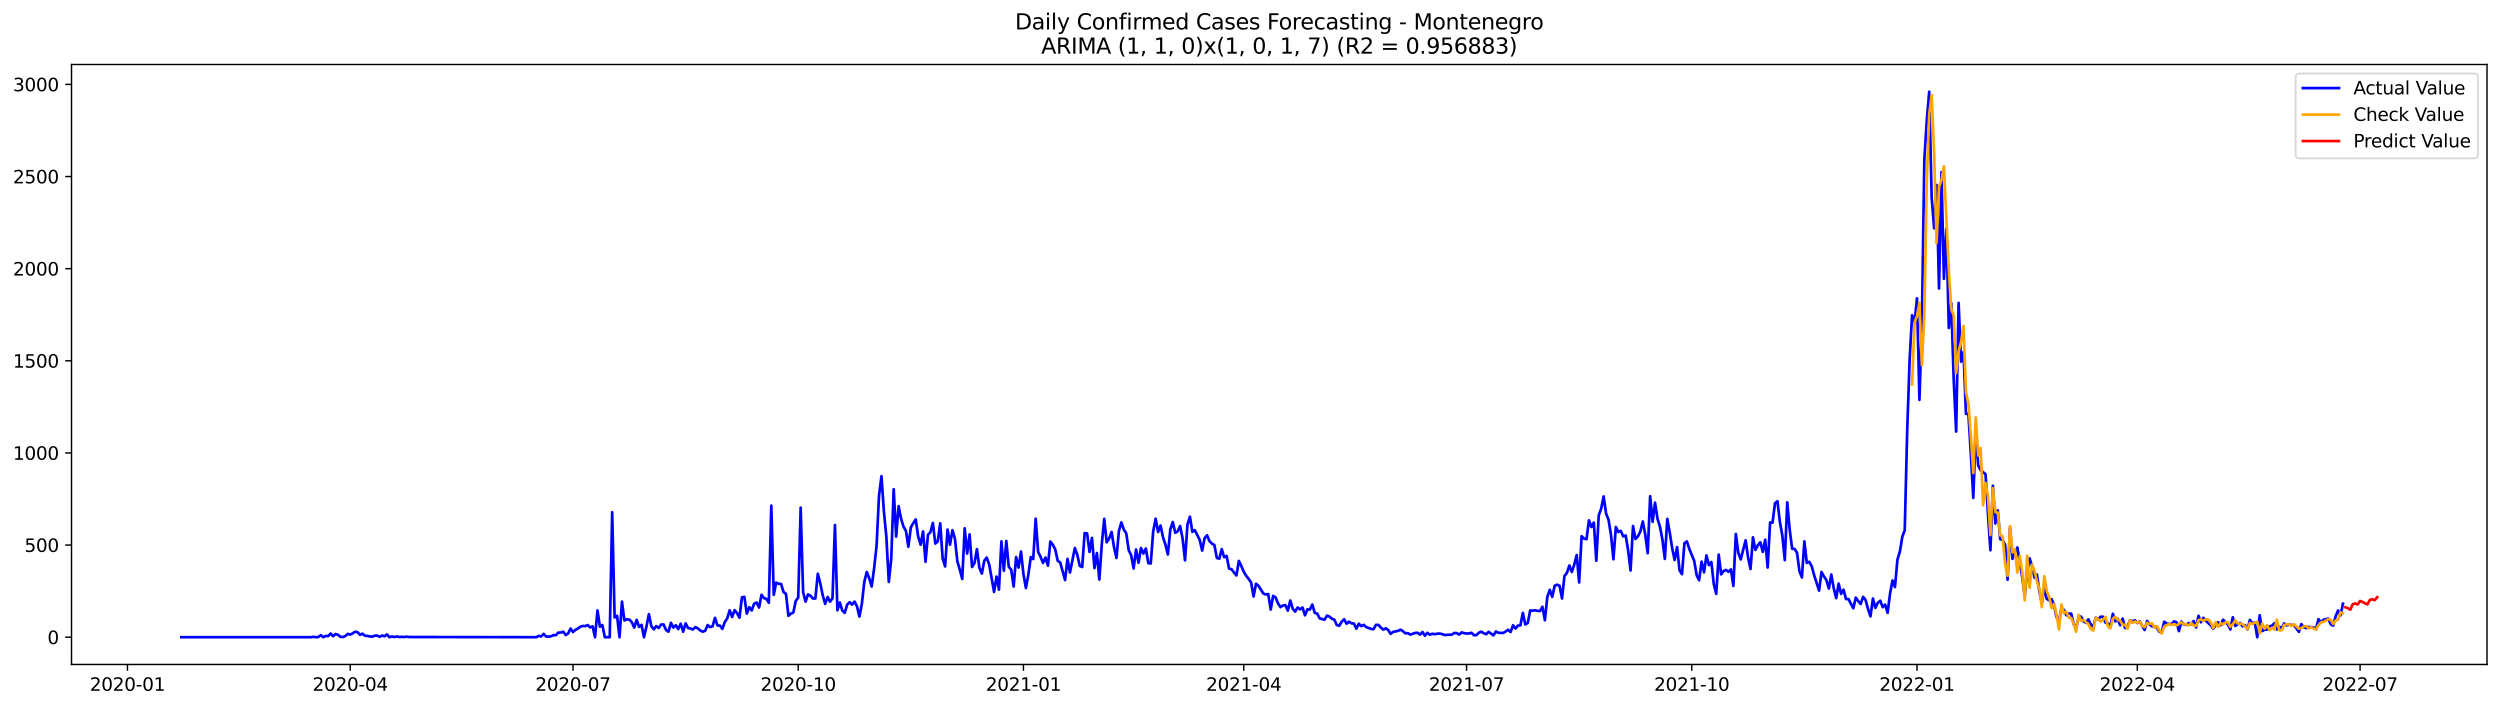<?xml version="1.0" encoding="utf-8" standalone="no"?>
<!DOCTYPE svg PUBLIC "-//W3C//DTD SVG 1.1//EN"
  "http://www.w3.org/Graphics/SVG/1.1/DTD/svg11.dtd">
<svg xmlns:xlink="http://www.w3.org/1999/xlink" width="1386.05pt" height="392.274pt" viewBox="0 0 1386.05 392.274" xmlns="http://www.w3.org/2000/svg" version="1.1">
 <defs>
  <style type="text/css">*{stroke-linejoin: round; stroke-linecap: butt}</style>
 </defs>
 <g id="figure_1">
  <g id="patch_1">
   <path d="M 0 392.274 
L 1386.05 392.274 
L 1386.05 0 
L 0 0 
z
" style="fill: #ffffff"/>
  </g>
  <g id="axes_1">
   <g id="patch_2">
    <path d="M 39.65 368.396 
L 1378.85 368.396 
L 1378.85 35.755 
L 39.65 35.755 
z
" style="fill: #ffffff"/>
   </g>
   <g id="matplotlib.axis_1">
    <g id="xtick_1">
     <g id="line2d_1">
      <defs>
       <path id="mb38b3da169" d="M 0 0 
L 0 3.5 
" style="stroke: #000000; stroke-width: 0.8"/>
      </defs>
      <g>
       <use xlink:href="#mb38b3da169" x="70.663" y="368.396" style="stroke: #000000; stroke-width: 0.8"/>
      </g>
     </g>
     <g id="text_1">
      <!-- 2020-01 -->
      <g transform="translate(49.772 382.994)scale(0.1 -0.1)">
       <defs>
        <path id="DejaVuSans-32" d="M 1228 531 
L 3431 531 
L 3431 0 
L 469 0 
L 469 531 
Q 828 903 1448 1529 
Q 2069 2156 2228 2338 
Q 2531 2678 2651 2914 
Q 2772 3150 2772 3378 
Q 2772 3750 2511 3984 
Q 2250 4219 1831 4219 
Q 1534 4219 1204 4116 
Q 875 4013 500 3803 
L 500 4441 
Q 881 4594 1212 4672 
Q 1544 4750 1819 4750 
Q 2544 4750 2975 4387 
Q 3406 4025 3406 3419 
Q 3406 3131 3298 2873 
Q 3191 2616 2906 2266 
Q 2828 2175 2409 1742 
Q 1991 1309 1228 531 
z
" transform="scale(0.016)"/>
        <path id="DejaVuSans-30" d="M 2034 4250 
Q 1547 4250 1301 3770 
Q 1056 3291 1056 2328 
Q 1056 1369 1301 889 
Q 1547 409 2034 409 
Q 2525 409 2770 889 
Q 3016 1369 3016 2328 
Q 3016 3291 2770 3770 
Q 2525 4250 2034 4250 
z
M 2034 4750 
Q 2819 4750 3233 4129 
Q 3647 3509 3647 2328 
Q 3647 1150 3233 529 
Q 2819 -91 2034 -91 
Q 1250 -91 836 529 
Q 422 1150 422 2328 
Q 422 3509 836 4129 
Q 1250 4750 2034 4750 
z
" transform="scale(0.016)"/>
        <path id="DejaVuSans-2d" d="M 313 2009 
L 1997 2009 
L 1997 1497 
L 313 1497 
L 313 2009 
z
" transform="scale(0.016)"/>
        <path id="DejaVuSans-31" d="M 794 531 
L 1825 531 
L 1825 4091 
L 703 3866 
L 703 4441 
L 1819 4666 
L 2450 4666 
L 2450 531 
L 3481 531 
L 3481 0 
L 794 0 
L 794 531 
z
" transform="scale(0.016)"/>
       </defs>
       <use xlink:href="#DejaVuSans-32"/>
       <use xlink:href="#DejaVuSans-30" x="63.623"/>
       <use xlink:href="#DejaVuSans-32" x="127.246"/>
       <use xlink:href="#DejaVuSans-30" x="190.869"/>
       <use xlink:href="#DejaVuSans-2d" x="254.492"/>
       <use xlink:href="#DejaVuSans-30" x="290.576"/>
       <use xlink:href="#DejaVuSans-31" x="354.199"/>
      </g>
     </g>
    </g>
    <g id="xtick_2">
     <g id="line2d_2">
      <g>
       <use xlink:href="#mb38b3da169" x="194.173" y="368.396" style="stroke: #000000; stroke-width: 0.8"/>
      </g>
     </g>
     <g id="text_2">
      <!-- 2020-04 -->
      <g transform="translate(173.282 382.994)scale(0.1 -0.1)">
       <defs>
        <path id="DejaVuSans-34" d="M 2419 4116 
L 825 1625 
L 2419 1625 
L 2419 4116 
z
M 2253 4666 
L 3047 4666 
L 3047 1625 
L 3713 1625 
L 3713 1100 
L 3047 1100 
L 3047 0 
L 2419 0 
L 2419 1100 
L 313 1100 
L 313 1709 
L 2253 4666 
z
" transform="scale(0.016)"/>
       </defs>
       <use xlink:href="#DejaVuSans-32"/>
       <use xlink:href="#DejaVuSans-30" x="63.623"/>
       <use xlink:href="#DejaVuSans-32" x="127.246"/>
       <use xlink:href="#DejaVuSans-30" x="190.869"/>
       <use xlink:href="#DejaVuSans-2d" x="254.492"/>
       <use xlink:href="#DejaVuSans-30" x="290.576"/>
       <use xlink:href="#DejaVuSans-34" x="354.199"/>
      </g>
     </g>
    </g>
    <g id="xtick_3">
     <g id="line2d_3">
      <g>
       <use xlink:href="#mb38b3da169" x="317.683" y="368.396" style="stroke: #000000; stroke-width: 0.8"/>
      </g>
     </g>
     <g id="text_3">
      <!-- 2020-07 -->
      <g transform="translate(296.792 382.994)scale(0.1 -0.1)">
       <defs>
        <path id="DejaVuSans-37" d="M 525 4666 
L 3525 4666 
L 3525 4397 
L 1831 0 
L 1172 0 
L 2766 4134 
L 525 4134 
L 525 4666 
z
" transform="scale(0.016)"/>
       </defs>
       <use xlink:href="#DejaVuSans-32"/>
       <use xlink:href="#DejaVuSans-30" x="63.623"/>
       <use xlink:href="#DejaVuSans-32" x="127.246"/>
       <use xlink:href="#DejaVuSans-30" x="190.869"/>
       <use xlink:href="#DejaVuSans-2d" x="254.492"/>
       <use xlink:href="#DejaVuSans-30" x="290.576"/>
       <use xlink:href="#DejaVuSans-37" x="354.199"/>
      </g>
     </g>
    </g>
    <g id="xtick_4">
     <g id="line2d_4">
      <g>
       <use xlink:href="#mb38b3da169" x="442.55" y="368.396" style="stroke: #000000; stroke-width: 0.8"/>
      </g>
     </g>
     <g id="text_4">
      <!-- 2020-10 -->
      <g transform="translate(421.659 382.994)scale(0.1 -0.1)">
       <use xlink:href="#DejaVuSans-32"/>
       <use xlink:href="#DejaVuSans-30" x="63.623"/>
       <use xlink:href="#DejaVuSans-32" x="127.246"/>
       <use xlink:href="#DejaVuSans-30" x="190.869"/>
       <use xlink:href="#DejaVuSans-2d" x="254.492"/>
       <use xlink:href="#DejaVuSans-31" x="290.576"/>
       <use xlink:href="#DejaVuSans-30" x="354.199"/>
      </g>
     </g>
    </g>
    <g id="xtick_5">
     <g id="line2d_5">
      <g>
       <use xlink:href="#mb38b3da169" x="567.417" y="368.396" style="stroke: #000000; stroke-width: 0.8"/>
      </g>
     </g>
     <g id="text_5">
      <!-- 2021-01 -->
      <g transform="translate(546.526 382.994)scale(0.1 -0.1)">
       <use xlink:href="#DejaVuSans-32"/>
       <use xlink:href="#DejaVuSans-30" x="63.623"/>
       <use xlink:href="#DejaVuSans-32" x="127.246"/>
       <use xlink:href="#DejaVuSans-31" x="190.869"/>
       <use xlink:href="#DejaVuSans-2d" x="254.492"/>
       <use xlink:href="#DejaVuSans-30" x="290.576"/>
       <use xlink:href="#DejaVuSans-31" x="354.199"/>
      </g>
     </g>
    </g>
    <g id="xtick_6">
     <g id="line2d_6">
      <g>
       <use xlink:href="#mb38b3da169" x="689.57" y="368.396" style="stroke: #000000; stroke-width: 0.8"/>
      </g>
     </g>
     <g id="text_6">
      <!-- 2021-04 -->
      <g transform="translate(668.678 382.994)scale(0.1 -0.1)">
       <use xlink:href="#DejaVuSans-32"/>
       <use xlink:href="#DejaVuSans-30" x="63.623"/>
       <use xlink:href="#DejaVuSans-32" x="127.246"/>
       <use xlink:href="#DejaVuSans-31" x="190.869"/>
       <use xlink:href="#DejaVuSans-2d" x="254.492"/>
       <use xlink:href="#DejaVuSans-30" x="290.576"/>
       <use xlink:href="#DejaVuSans-34" x="354.199"/>
      </g>
     </g>
    </g>
    <g id="xtick_7">
     <g id="line2d_7">
      <g>
       <use xlink:href="#mb38b3da169" x="813.08" y="368.396" style="stroke: #000000; stroke-width: 0.8"/>
      </g>
     </g>
     <g id="text_7">
      <!-- 2021-07 -->
      <g transform="translate(792.188 382.994)scale(0.1 -0.1)">
       <use xlink:href="#DejaVuSans-32"/>
       <use xlink:href="#DejaVuSans-30" x="63.623"/>
       <use xlink:href="#DejaVuSans-32" x="127.246"/>
       <use xlink:href="#DejaVuSans-31" x="190.869"/>
       <use xlink:href="#DejaVuSans-2d" x="254.492"/>
       <use xlink:href="#DejaVuSans-30" x="290.576"/>
       <use xlink:href="#DejaVuSans-37" x="354.199"/>
      </g>
     </g>
    </g>
    <g id="xtick_8">
     <g id="line2d_8">
      <g>
       <use xlink:href="#mb38b3da169" x="937.947" y="368.396" style="stroke: #000000; stroke-width: 0.8"/>
      </g>
     </g>
     <g id="text_8">
      <!-- 2021-10 -->
      <g transform="translate(917.055 382.994)scale(0.1 -0.1)">
       <use xlink:href="#DejaVuSans-32"/>
       <use xlink:href="#DejaVuSans-30" x="63.623"/>
       <use xlink:href="#DejaVuSans-32" x="127.246"/>
       <use xlink:href="#DejaVuSans-31" x="190.869"/>
       <use xlink:href="#DejaVuSans-2d" x="254.492"/>
       <use xlink:href="#DejaVuSans-31" x="290.576"/>
       <use xlink:href="#DejaVuSans-30" x="354.199"/>
      </g>
     </g>
    </g>
    <g id="xtick_9">
     <g id="line2d_9">
      <g>
       <use xlink:href="#mb38b3da169" x="1062.814" y="368.396" style="stroke: #000000; stroke-width: 0.8"/>
      </g>
     </g>
     <g id="text_9">
      <!-- 2022-01 -->
      <g transform="translate(1041.923 382.994)scale(0.1 -0.1)">
       <use xlink:href="#DejaVuSans-32"/>
       <use xlink:href="#DejaVuSans-30" x="63.623"/>
       <use xlink:href="#DejaVuSans-32" x="127.246"/>
       <use xlink:href="#DejaVuSans-32" x="190.869"/>
       <use xlink:href="#DejaVuSans-2d" x="254.492"/>
       <use xlink:href="#DejaVuSans-30" x="290.576"/>
       <use xlink:href="#DejaVuSans-31" x="354.199"/>
      </g>
     </g>
    </g>
    <g id="xtick_10">
     <g id="line2d_10">
      <g>
       <use xlink:href="#mb38b3da169" x="1184.967" y="368.396" style="stroke: #000000; stroke-width: 0.8"/>
      </g>
     </g>
     <g id="text_10">
      <!-- 2022-04 -->
      <g transform="translate(1164.075 382.994)scale(0.1 -0.1)">
       <use xlink:href="#DejaVuSans-32"/>
       <use xlink:href="#DejaVuSans-30" x="63.623"/>
       <use xlink:href="#DejaVuSans-32" x="127.246"/>
       <use xlink:href="#DejaVuSans-32" x="190.869"/>
       <use xlink:href="#DejaVuSans-2d" x="254.492"/>
       <use xlink:href="#DejaVuSans-30" x="290.576"/>
       <use xlink:href="#DejaVuSans-34" x="354.199"/>
      </g>
     </g>
    </g>
    <g id="xtick_11">
     <g id="line2d_11">
      <g>
       <use xlink:href="#mb38b3da169" x="1308.477" y="368.396" style="stroke: #000000; stroke-width: 0.8"/>
      </g>
     </g>
     <g id="text_11">
      <!-- 2022-07 -->
      <g transform="translate(1287.585 382.994)scale(0.1 -0.1)">
       <use xlink:href="#DejaVuSans-32"/>
       <use xlink:href="#DejaVuSans-30" x="63.623"/>
       <use xlink:href="#DejaVuSans-32" x="127.246"/>
       <use xlink:href="#DejaVuSans-32" x="190.869"/>
       <use xlink:href="#DejaVuSans-2d" x="254.492"/>
       <use xlink:href="#DejaVuSans-30" x="290.576"/>
       <use xlink:href="#DejaVuSans-37" x="354.199"/>
      </g>
     </g>
    </g>
   </g>
   <g id="matplotlib.axis_2">
    <g id="ytick_1">
     <g id="line2d_12">
      <defs>
       <path id="mfa3721ccf2" d="M 0 0 
L -3.5 0 
" style="stroke: #000000; stroke-width: 0.8"/>
      </defs>
      <g>
       <use xlink:href="#mfa3721ccf2" x="39.65" y="353.276" style="stroke: #000000; stroke-width: 0.8"/>
      </g>
     </g>
     <g id="text_12">
      <!-- 0 -->
      <g transform="translate(26.288 357.075)scale(0.1 -0.1)">
       <use xlink:href="#DejaVuSans-30"/>
      </g>
     </g>
    </g>
    <g id="ytick_2">
     <g id="line2d_13">
      <g>
       <use xlink:href="#mfa3721ccf2" x="39.65" y="302.194" style="stroke: #000000; stroke-width: 0.8"/>
      </g>
     </g>
     <g id="text_13">
      <!-- 500 -->
      <g transform="translate(13.562 305.994)scale(0.1 -0.1)">
       <defs>
        <path id="DejaVuSans-35" d="M 691 4666 
L 3169 4666 
L 3169 4134 
L 1269 4134 
L 1269 2991 
Q 1406 3038 1543 3061 
Q 1681 3084 1819 3084 
Q 2600 3084 3056 2656 
Q 3513 2228 3513 1497 
Q 3513 744 3044 326 
Q 2575 -91 1722 -91 
Q 1428 -91 1123 -41 
Q 819 9 494 109 
L 494 744 
Q 775 591 1075 516 
Q 1375 441 1709 441 
Q 2250 441 2565 725 
Q 2881 1009 2881 1497 
Q 2881 1984 2565 2268 
Q 2250 2553 1709 2553 
Q 1456 2553 1204 2497 
Q 953 2441 691 2322 
L 691 4666 
z
" transform="scale(0.016)"/>
       </defs>
       <use xlink:href="#DejaVuSans-35"/>
       <use xlink:href="#DejaVuSans-30" x="63.623"/>
       <use xlink:href="#DejaVuSans-30" x="127.246"/>
      </g>
     </g>
    </g>
    <g id="ytick_3">
     <g id="line2d_14">
      <g>
       <use xlink:href="#mfa3721ccf2" x="39.65" y="251.113" style="stroke: #000000; stroke-width: 0.8"/>
      </g>
     </g>
     <g id="text_14">
      <!-- 1000 -->
      <g transform="translate(7.2 254.913)scale(0.1 -0.1)">
       <use xlink:href="#DejaVuSans-31"/>
       <use xlink:href="#DejaVuSans-30" x="63.623"/>
       <use xlink:href="#DejaVuSans-30" x="127.246"/>
       <use xlink:href="#DejaVuSans-30" x="190.869"/>
      </g>
     </g>
    </g>
    <g id="ytick_4">
     <g id="line2d_15">
      <g>
       <use xlink:href="#mfa3721ccf2" x="39.65" y="200.032" style="stroke: #000000; stroke-width: 0.8"/>
      </g>
     </g>
     <g id="text_15">
      <!-- 1500 -->
      <g transform="translate(7.2 203.831)scale(0.1 -0.1)">
       <use xlink:href="#DejaVuSans-31"/>
       <use xlink:href="#DejaVuSans-35" x="63.623"/>
       <use xlink:href="#DejaVuSans-30" x="127.246"/>
       <use xlink:href="#DejaVuSans-30" x="190.869"/>
      </g>
     </g>
    </g>
    <g id="ytick_5">
     <g id="line2d_16">
      <g>
       <use xlink:href="#mfa3721ccf2" x="39.65" y="148.951" style="stroke: #000000; stroke-width: 0.8"/>
      </g>
     </g>
     <g id="text_16">
      <!-- 2000 -->
      <g transform="translate(7.2 152.75)scale(0.1 -0.1)">
       <use xlink:href="#DejaVuSans-32"/>
       <use xlink:href="#DejaVuSans-30" x="63.623"/>
       <use xlink:href="#DejaVuSans-30" x="127.246"/>
       <use xlink:href="#DejaVuSans-30" x="190.869"/>
      </g>
     </g>
    </g>
    <g id="ytick_6">
     <g id="line2d_17">
      <g>
       <use xlink:href="#mfa3721ccf2" x="39.65" y="97.87" style="stroke: #000000; stroke-width: 0.8"/>
      </g>
     </g>
     <g id="text_17">
      <!-- 2500 -->
      <g transform="translate(7.2 101.669)scale(0.1 -0.1)">
       <use xlink:href="#DejaVuSans-32"/>
       <use xlink:href="#DejaVuSans-35" x="63.623"/>
       <use xlink:href="#DejaVuSans-30" x="127.246"/>
       <use xlink:href="#DejaVuSans-30" x="190.869"/>
      </g>
     </g>
    </g>
    <g id="ytick_7">
     <g id="line2d_18">
      <g>
       <use xlink:href="#mfa3721ccf2" x="39.65" y="46.789" style="stroke: #000000; stroke-width: 0.8"/>
      </g>
     </g>
     <g id="text_18">
      <!-- 3000 -->
      <g transform="translate(7.2 50.588)scale(0.1 -0.1)">
       <defs>
        <path id="DejaVuSans-33" d="M 2597 2516 
Q 3050 2419 3304 2112 
Q 3559 1806 3559 1356 
Q 3559 666 3084 287 
Q 2609 -91 1734 -91 
Q 1441 -91 1130 -33 
Q 819 25 488 141 
L 488 750 
Q 750 597 1062 519 
Q 1375 441 1716 441 
Q 2309 441 2620 675 
Q 2931 909 2931 1356 
Q 2931 1769 2642 2001 
Q 2353 2234 1838 2234 
L 1294 2234 
L 1294 2753 
L 1863 2753 
Q 2328 2753 2575 2939 
Q 2822 3125 2822 3475 
Q 2822 3834 2567 4026 
Q 2313 4219 1838 4219 
Q 1578 4219 1281 4162 
Q 984 4106 628 3988 
L 628 4550 
Q 988 4650 1302 4700 
Q 1616 4750 1894 4750 
Q 2613 4750 3031 4423 
Q 3450 4097 3450 3541 
Q 3450 3153 3228 2886 
Q 3006 2619 2597 2516 
z
" transform="scale(0.016)"/>
       </defs>
       <use xlink:href="#DejaVuSans-33"/>
       <use xlink:href="#DejaVuSans-30" x="63.623"/>
       <use xlink:href="#DejaVuSans-30" x="127.246"/>
       <use xlink:href="#DejaVuSans-30" x="190.869"/>
      </g>
     </g>
    </g>
   </g>
   <g id="line2d_19">
    <path d="M 100.523 353.276 
L 172.457 353.276 
L 173.814 353.071 
L 175.172 353.276 
L 176.529 353.173 
L 177.886 352.152 
L 179.243 353.276 
L 180.601 352.56 
L 181.958 352.663 
L 183.315 351.232 
L 184.672 352.765 
L 186.03 351.539 
L 187.387 351.947 
L 188.744 353.071 
L 190.101 353.173 
L 191.459 352.663 
L 192.816 351.437 
L 194.173 351.845 
L 195.53 351.13 
L 196.888 350.211 
L 198.245 350.517 
L 199.602 351.947 
L 200.959 351.334 
L 202.317 352.458 
L 203.674 352.56 
L 205.031 352.867 
L 206.388 352.969 
L 207.746 352.458 
L 209.103 352.356 
L 210.46 353.071 
L 211.817 352.356 
L 213.175 352.765 
L 214.532 351.743 
L 215.889 353.276 
L 217.246 352.867 
L 218.604 353.173 
L 219.961 352.867 
L 221.318 353.173 
L 222.675 353.071 
L 224.033 353.173 
L 225.39 352.969 
L 226.747 353.173 
L 297.324 353.276 
L 298.681 352.56 
L 300.039 352.867 
L 301.396 351.437 
L 302.753 352.867 
L 304.11 352.969 
L 305.468 352.765 
L 306.825 352.152 
L 308.182 352.152 
L 309.539 350.721 
L 310.897 350.721 
L 312.254 350.211 
L 313.611 352.05 
L 314.968 351.232 
L 316.326 348.474 
L 317.683 350.415 
L 319.04 349.189 
L 320.397 348.474 
L 321.755 347.452 
L 323.112 347.044 
L 324.469 347.146 
L 325.826 346.533 
L 327.184 347.861 
L 328.541 347.248 
L 329.898 353.276 
L 331.255 338.462 
L 332.613 347.452 
L 333.97 346.533 
L 335.327 353.276 
L 338.042 353.276 
L 339.399 284.01 
L 340.756 342.344 
L 342.113 341.425 
L 343.471 353.276 
L 344.828 333.558 
L 346.185 343.979 
L 347.542 343.366 
L 348.9 343.468 
L 350.257 344.898 
L 351.614 347.963 
L 352.971 343.672 
L 354.329 347.554 
L 355.686 346.431 
L 357.043 353.276 
L 358.401 347.452 
L 359.758 340.505 
L 361.115 347.146 
L 362.472 348.883 
L 363.83 347.146 
L 365.187 348.167 
L 366.544 346.226 
L 367.901 346.226 
L 369.259 349.291 
L 370.616 350.211 
L 371.973 345.307 
L 373.33 347.963 
L 374.688 346.635 
L 376.045 348.78 
L 377.402 345.818 
L 378.759 350.211 
L 380.117 345.613 
L 381.474 348.167 
L 382.831 348.474 
L 384.188 348.985 
L 385.546 347.657 
L 386.903 348.372 
L 388.26 349.598 
L 389.617 350.211 
L 390.975 349.7 
L 392.332 346.533 
L 393.689 347.657 
L 395.046 347.248 
L 396.404 342.548 
L 397.761 346.737 
L 399.118 346.839 
L 400.475 348.678 
L 401.833 344.898 
L 403.19 342.855 
L 404.547 338.36 
L 405.904 342.038 
L 407.262 338.258 
L 408.619 339.892 
L 409.976 342.446 
L 411.333 331.208 
L 412.691 330.902 
L 414.048 340.199 
L 415.405 336.623 
L 416.762 338.462 
L 418.12 334.682 
L 419.477 334.069 
L 420.834 336.827 
L 422.191 329.778 
L 423.549 331.617 
L 424.906 332.026 
L 426.263 334.171 
L 427.62 280.332 
L 428.978 329.778 
L 430.335 323.036 
L 431.692 323.648 
L 433.049 323.751 
L 434.407 328.246 
L 435.764 329.267 
L 437.121 341.425 
L 438.478 340.199 
L 439.836 339.586 
L 441.193 333.15 
L 442.55 331.311 
L 443.907 281.455 
L 445.265 328.348 
L 446.622 333.558 
L 447.979 329.574 
L 449.336 330.289 
L 450.694 331.821 
L 452.051 331.821 
L 453.408 318.132 
L 454.765 323.342 
L 456.123 329.983 
L 457.48 334.784 
L 458.837 331.004 
L 460.194 333.558 
L 461.552 331.719 
L 462.909 291.059 
L 464.266 338.36 
L 465.623 334.069 
L 466.981 338.462 
L 468.338 339.79 
L 469.695 335.193 
L 471.052 333.865 
L 472.41 335.193 
L 473.767 333.558 
L 475.124 336.112 
L 476.481 341.833 
L 477.839 334.682 
L 479.196 322.525 
L 480.553 317.11 
L 481.91 320.584 
L 483.268 325.181 
L 484.625 315.169 
L 485.982 302.603 
L 487.339 274.917 
L 488.697 263.986 
L 490.054 283.601 
L 491.411 297.495 
L 492.768 322.627 
L 494.126 309.754 
L 495.483 271.239 
L 496.84 297.495 
L 498.197 280.638 
L 499.555 287.483 
L 500.912 291.978 
L 502.269 294.328 
L 503.626 303.114 
L 504.984 292.387 
L 506.341 290.037 
L 507.698 287.994 
L 509.055 297.495 
L 510.413 301.99 
L 511.77 294.634 
L 513.127 311.491 
L 514.484 296.473 
L 515.842 295.043 
L 517.199 289.935 
L 518.556 301.377 
L 519.913 300.151 
L 521.271 290.139 
L 522.628 309.652 
L 523.985 314.045 
L 525.342 293.613 
L 526.7 301.99 
L 528.057 293.919 
L 529.414 298.619 
L 530.771 311.185 
L 532.129 315.782 
L 533.486 320.992 
L 534.843 292.898 
L 536.2 306.894 
L 537.558 296.269 
L 538.915 314.352 
L 540.272 312.206 
L 541.629 304.442 
L 542.987 314.76 
L 544.344 318.03 
L 545.701 310.878 
L 547.058 309.141 
L 548.416 312.921 
L 551.13 328.144 
L 552.487 319.664 
L 553.845 326.918 
L 555.202 300.151 
L 556.559 316.395 
L 557.916 299.947 
L 559.274 314.25 
L 560.631 315.782 
L 561.988 325.181 
L 563.345 308.835 
L 564.703 314.658 
L 566.06 305.77 
L 567.417 318.336 
L 568.774 325.998 
L 570.132 318.643 
L 571.489 308.835 
L 572.846 309.959 
L 574.203 287.585 
L 575.561 305.974 
L 576.918 308.733 
L 578.275 312.104 
L 579.632 309.141 
L 580.99 313.637 
L 582.347 300.253 
L 583.704 301.99 
L 585.061 304.646 
L 586.419 310.98 
L 587.776 311.798 
L 590.49 321.605 
L 591.848 309.857 
L 593.205 317.417 
L 595.92 303.829 
L 597.277 307.609 
L 598.634 313.739 
L 599.991 314.352 
L 601.349 295.554 
L 602.706 295.758 
L 604.063 305.974 
L 605.42 298.21 
L 606.778 314.965 
L 608.135 306.587 
L 609.492 321.299 
L 610.849 301.786 
L 612.207 287.687 
L 613.564 300.662 
L 614.921 298.619 
L 616.278 294.941 
L 617.636 303.42 
L 618.993 309.346 
L 620.35 294.328 
L 621.707 289.628 
L 623.065 293.613 
L 624.422 295.758 
L 625.779 305.055 
L 627.136 307.813 
L 628.494 315.169 
L 629.851 304.646 
L 631.208 312.002 
L 632.565 303.829 
L 633.923 306.894 
L 635.28 304.135 
L 636.637 312.206 
L 637.994 312.411 
L 639.352 294.634 
L 640.709 287.585 
L 642.066 294.941 
L 643.423 291.365 
L 644.781 297.801 
L 646.138 301.99 
L 647.495 307.405 
L 648.852 293.511 
L 650.21 289.424 
L 651.567 295.35 
L 652.924 294.634 
L 654.281 291.672 
L 655.639 298.414 
L 656.996 310.674 
L 658.353 290.752 
L 659.71 286.461 
L 661.068 294.839 
L 662.425 293.919 
L 665.139 299.334 
L 666.497 305.259 
L 667.854 298.414 
L 669.211 296.78 
L 670.568 300.049 
L 671.926 301.377 
L 673.283 302.194 
L 674.64 309.346 
L 675.997 309.754 
L 677.355 304.442 
L 678.712 308.937 
L 680.069 308.222 
L 681.426 315.271 
L 682.784 315.578 
L 684.141 317.417 
L 685.498 319.051 
L 686.855 310.98 
L 688.213 313.841 
L 689.57 317.008 
L 690.927 319.255 
L 692.284 320.992 
L 693.642 322.933 
L 694.999 330.698 
L 696.356 323.648 
L 697.713 324.772 
L 700.428 329.063 
L 701.785 329.574 
L 703.142 329.37 
L 704.5 337.951 
L 705.857 330.391 
L 707.214 331.208 
L 708.571 334.58 
L 709.929 336.623 
L 711.286 335.704 
L 712.643 335.499 
L 714 338.564 
L 715.358 332.945 
L 716.715 337.543 
L 718.072 339.075 
L 719.429 336.827 
L 720.787 337.849 
L 722.144 336.827 
L 723.501 341.118 
L 724.858 337.849 
L 726.216 337.951 
L 727.573 335.193 
L 728.93 339.79 
L 730.287 340.199 
L 731.645 342.855 
L 734.359 343.57 
L 735.716 341.323 
L 737.074 341.833 
L 738.431 343.059 
L 739.788 343.57 
L 741.145 346.533 
L 742.503 346.941 
L 743.86 344.694 
L 745.217 343.366 
L 746.574 345.818 
L 747.932 344.694 
L 749.289 345.613 
L 750.646 345.716 
L 752.003 348.576 
L 753.361 345.818 
L 754.718 347.146 
L 756.075 346.431 
L 757.432 347.657 
L 760.147 348.678 
L 761.504 348.883 
L 762.861 346.431 
L 764.219 346.431 
L 765.576 347.963 
L 766.933 349.087 
L 768.29 348.372 
L 769.648 349.291 
L 771.005 351.437 
L 772.362 350.313 
L 775.077 349.802 
L 776.434 349.087 
L 777.791 349.904 
L 779.148 351.13 
L 780.506 351.028 
L 781.863 351.845 
L 784.577 350.926 
L 785.935 350.824 
L 787.292 351.845 
L 788.649 350.415 
L 790.006 352.458 
L 791.364 350.824 
L 792.721 351.947 
L 794.078 351.334 
L 795.435 351.641 
L 796.793 351.334 
L 798.15 351.232 
L 799.507 351.539 
L 800.864 352.05 
L 804.936 351.845 
L 806.293 350.926 
L 807.651 351.028 
L 809.008 351.845 
L 810.365 350.619 
L 811.722 351.028 
L 813.08 351.232 
L 814.437 351.232 
L 815.794 350.824 
L 817.151 352.152 
L 818.509 352.152 
L 819.866 350.824 
L 821.223 350.211 
L 822.58 351.028 
L 823.938 351.641 
L 825.295 350.313 
L 828.01 352.254 
L 829.367 350.108 
L 830.724 350.824 
L 833.439 350.926 
L 836.153 349.189 
L 837.51 350.415 
L 838.868 346.635 
L 840.225 348.474 
L 841.582 346.839 
L 842.939 346.737 
L 844.297 339.79 
L 845.654 346.226 
L 847.011 345.409 
L 848.368 338.462 
L 849.726 338.564 
L 851.083 338.36 
L 852.44 338.666 
L 853.797 338.768 
L 855.155 336.419 
L 856.512 343.877 
L 857.869 330.902 
L 859.226 327.02 
L 860.584 330.902 
L 861.941 324.772 
L 863.298 324.159 
L 864.655 324.772 
L 866.013 331.821 
L 867.37 319.358 
L 868.727 317.621 
L 870.084 313.534 
L 871.442 317.11 
L 872.799 313.024 
L 874.156 307.711 
L 875.513 322.933 
L 876.871 297.291 
L 878.228 298.619 
L 879.585 298.925 
L 880.942 288.505 
L 882.3 292.183 
L 883.657 289.731 
L 885.014 310.878 
L 886.371 285.746 
L 887.729 281.966 
L 889.086 275.224 
L 890.443 284.725 
L 891.8 288.198 
L 893.158 296.473 
L 894.515 310.061 
L 895.872 292.183 
L 897.229 294.941 
L 898.587 294.328 
L 899.944 297.393 
L 901.301 296.882 
L 902.658 305.055 
L 904.016 316.293 
L 905.373 291.672 
L 906.73 298.823 
L 908.087 297.393 
L 909.445 294.634 
L 910.802 289.118 
L 912.159 296.371 
L 913.516 306.69 
L 914.874 275.121 
L 916.231 289.322 
L 917.588 278.697 
L 918.945 287.585 
L 920.303 291.978 
L 921.66 299.027 
L 923.017 309.857 
L 924.374 287.687 
L 925.732 295.247 
L 927.089 303.931 
L 928.446 310.47 
L 929.803 303.318 
L 931.161 316.191 
L 932.518 318.336 
L 933.875 301.173 
L 935.232 300.151 
L 936.59 304.34 
L 939.304 310.98 
L 940.661 318.949 
L 942.019 321.707 
L 943.376 311.389 
L 944.733 317.314 
L 946.09 307.916 
L 947.448 313.33 
L 948.805 311.593 
L 950.162 323.853 
L 951.519 329.267 
L 952.877 307.507 
L 954.234 318.438 
L 955.591 316.599 
L 956.948 315.986 
L 958.306 317.008 
L 959.663 315.68 
L 961.02 324.874 
L 962.377 296.065 
L 963.735 306.383 
L 965.092 310.163 
L 967.806 299.538 
L 969.164 309.039 
L 970.521 315.476 
L 971.878 297.904 
L 973.235 304.851 
L 974.593 302.297 
L 975.95 300.662 
L 977.307 305.974 
L 978.664 299.232 
L 980.022 314.658 
L 981.379 289.731 
L 982.736 289.731 
L 984.093 279.004 
L 985.451 277.88 
L 986.808 289.322 
L 988.165 296.882 
L 989.522 310.572 
L 990.88 278.493 
L 992.237 293.613 
L 993.594 304.238 
L 994.951 304.34 
L 996.309 306.485 
L 997.666 316.804 
L 999.023 320.175 
L 1000.38 300.151 
L 1001.738 312.104 
L 1003.095 311.491 
L 1004.452 313.943 
L 1005.809 318.949 
L 1008.524 327.428 
L 1009.881 317.11 
L 1011.238 319.664 
L 1012.596 321.605 
L 1013.953 326.305 
L 1015.31 318.54 
L 1016.667 326.203 
L 1018.025 331.617 
L 1019.382 323.546 
L 1020.739 329.267 
L 1022.096 326.918 
L 1023.454 332.128 
L 1024.811 332.128 
L 1027.525 337.236 
L 1028.883 331.311 
L 1030.24 333.252 
L 1031.597 334.886 
L 1032.954 330.902 
L 1034.312 332.639 
L 1035.669 337.645 
L 1037.026 341.731 
L 1038.383 331.821 
L 1039.741 337.032 
L 1041.098 334.171 
L 1042.455 333.047 
L 1043.812 336.623 
L 1045.17 335.193 
L 1046.527 339.79 
L 1047.884 329.063 
L 1049.241 321.81 
L 1050.599 325.487 
L 1051.956 310.367 
L 1053.313 305.872 
L 1054.67 297.597 
L 1056.028 293.919 
L 1057.385 238.854 
L 1058.742 199.317 
L 1060.099 174.798 
L 1061.457 178.987 
L 1062.814 165.399 
L 1064.171 221.691 
L 1065.529 179.191 
L 1066.886 88.675 
L 1068.243 66.711 
L 1069.6 50.876 
L 1070.958 109.517 
L 1072.315 126.578 
L 1073.672 102.57 
L 1075.029 159.985 
L 1076.387 95.418 
L 1077.744 154.57 
L 1079.101 126.782 
L 1080.458 181.847 
L 1081.816 168.055 
L 1083.173 210.453 
L 1084.53 239.263 
L 1085.887 167.953 
L 1087.245 200.543 
L 1088.602 195.128 
L 1089.959 229.455 
L 1091.316 229.353 
L 1092.674 251.522 
L 1094.031 276.041 
L 1095.388 238.752 
L 1096.745 257.958 
L 1098.103 260.717 
L 1100.817 262.862 
L 1102.174 285.236 
L 1103.532 305.055 
L 1104.889 269.298 
L 1106.246 290.241 
L 1107.603 282.988 
L 1108.961 298.925 
L 1110.318 299.436 
L 1111.675 302.092 
L 1113.032 321.401 
L 1114.39 292.591 
L 1115.747 309.857 
L 1117.104 306.281 
L 1118.461 303.523 
L 1119.819 312.206 
L 1121.176 320.073 
L 1122.533 330.289 
L 1123.89 317.212 
L 1125.248 309.55 
L 1126.605 313.841 
L 1127.962 320.277 
L 1129.319 318.54 
L 1130.677 327.837 
L 1132.034 334.375 
L 1133.391 326.1 
L 1134.748 332.026 
L 1136.106 332.843 
L 1137.463 332.23 
L 1138.82 335.397 
L 1140.177 342.14 
L 1141.535 344.387 
L 1142.892 337.338 
L 1144.249 338.053 
L 1145.606 341.118 
L 1146.964 340.199 
L 1148.321 340.199 
L 1149.678 346.022 
L 1151.035 347.861 
L 1152.393 342.651 
L 1153.75 341.833 
L 1155.107 344.49 
L 1156.464 345.307 
L 1157.822 343.366 
L 1159.179 346.226 
L 1160.536 347.554 
L 1161.893 342.446 
L 1163.251 343.366 
L 1164.608 341.935 
L 1165.965 341.935 
L 1167.322 345.205 
L 1168.68 345.511 
L 1170.037 347.554 
L 1171.394 340.301 
L 1172.751 344.49 
L 1174.109 343.161 
L 1175.466 346.635 
L 1176.823 342.957 
L 1178.18 348.167 
L 1179.538 347.657 
L 1180.895 343.877 
L 1182.252 344.49 
L 1183.609 343.877 
L 1184.967 345.409 
L 1186.324 344.49 
L 1187.681 347.044 
L 1189.038 349.291 
L 1190.396 344.285 
L 1191.753 346.124 
L 1193.11 347.248 
L 1194.467 347.35 
L 1195.825 347.963 
L 1197.182 350.313 
L 1198.539 350.313 
L 1199.896 344.694 
L 1201.254 345.716 
L 1203.968 346.022 
L 1205.325 344.49 
L 1206.683 345 
L 1208.04 349.904 
L 1209.397 344.592 
L 1210.754 346.226 
L 1212.112 346.431 
L 1213.469 345.409 
L 1214.826 346.124 
L 1216.183 344.285 
L 1217.541 347.861 
L 1218.898 341.425 
L 1220.255 345 
L 1221.612 342.548 
L 1222.97 344.183 
L 1225.684 346.737 
L 1227.041 348.576 
L 1228.399 346.635 
L 1229.756 345 
L 1231.113 346.635 
L 1232.47 343.57 
L 1235.185 346.226 
L 1236.542 348.985 
L 1237.899 342.242 
L 1239.257 347.044 
L 1240.614 346.124 
L 1241.971 345.409 
L 1243.328 347.248 
L 1244.686 346.635 
L 1246.043 348.883 
L 1247.4 343.672 
L 1248.757 345.613 
L 1250.115 345.103 
L 1251.472 353.276 
L 1252.829 341.118 
L 1254.186 349.904 
L 1255.544 349.087 
L 1256.901 349.087 
L 1258.258 347.248 
L 1259.615 346.941 
L 1260.973 345.511 
L 1262.33 348.985 
L 1263.687 347.452 
L 1265.044 348.27 
L 1266.402 345.613 
L 1267.759 346.737 
L 1269.116 346.328 
L 1271.831 346.635 
L 1273.188 348.372 
L 1274.545 350.313 
L 1275.902 346.022 
L 1277.26 347.759 
L 1278.617 348.27 
L 1279.974 347.554 
L 1282.689 347.861 
L 1284.046 348.78 
L 1285.403 343.264 
L 1286.76 345.103 
L 1288.118 343.672 
L 1290.832 342.957 
L 1292.189 346.124 
L 1293.547 346.839 
L 1294.904 341.731 
L 1296.261 338.462 
L 1297.619 341.22 
L 1298.976 334.682 
L 1298.976 334.682 
" clip-path="url(#pd2559ea215)" style="fill: none; stroke: #0000ff; stroke-width: 1.5; stroke-linecap: square"/>
   </g>
   <g id="line2d_20">
    <path d="M 1060.099 213.187 
L 1061.457 178.769 
L 1062.814 175.367 
L 1064.171 167.965 
L 1065.529 202.475 
L 1066.886 174.268 
L 1068.243 100.862 
L 1069.6 63.388 
L 1070.958 52.75 
L 1072.315 85.025 
L 1073.672 134.8 
L 1075.029 103.704 
L 1076.387 99.899 
L 1077.744 92.195 
L 1080.458 149.826 
L 1081.816 171.496 
L 1083.173 174.806 
L 1084.53 206.812 
L 1085.887 194.803 
L 1087.245 189.625 
L 1088.602 180.668 
L 1089.959 217.499 
L 1091.316 223.627 
L 1092.674 241.484 
L 1094.031 262.24 
L 1095.388 231.428 
L 1096.745 252.552 
L 1098.103 248.393 
L 1099.46 280.136 
L 1100.817 267.782 
L 1102.174 275.337 
L 1103.532 296.647 
L 1104.889 270.657 
L 1106.246 283.936 
L 1107.603 284.229 
L 1108.961 296.792 
L 1110.318 297.364 
L 1111.675 312.7 
L 1113.032 319.211 
L 1114.39 291.736 
L 1115.747 306.26 
L 1117.104 304.535 
L 1118.461 317.434 
L 1119.819 308.188 
L 1121.176 317.224 
L 1122.533 332.85 
L 1123.89 308.08 
L 1125.248 325.914 
L 1126.605 313.055 
L 1127.962 316.514 
L 1129.319 322.343 
L 1130.677 326.481 
L 1132.034 336.627 
L 1133.391 319.42 
L 1134.748 327.654 
L 1136.106 331.012 
L 1137.463 337.046 
L 1138.82 334.809 
L 1140.177 340.763 
L 1141.535 349.004 
L 1142.892 335.103 
L 1144.249 339.972 
L 1145.606 339.153 
L 1146.964 342.361 
L 1148.321 342.628 
L 1149.678 345.883 
L 1151.035 350.219 
L 1152.393 340.889 
L 1153.75 344.06 
L 1155.107 343.782 
L 1156.464 344.834 
L 1157.822 346.065 
L 1159.179 348.729 
L 1160.536 349.634 
L 1161.893 342.403 
L 1163.251 343.235 
L 1164.608 344.635 
L 1165.965 343.574 
L 1167.322 341.999 
L 1168.68 347.24 
L 1170.037 348.393 
L 1171.394 343.016 
L 1172.751 342.019 
L 1174.109 343.588 
L 1175.466 344.082 
L 1176.823 346.448 
L 1178.18 346.271 
L 1179.538 348.618 
L 1180.895 343.878 
L 1182.252 345.272 
L 1183.609 344.579 
L 1184.967 345.214 
L 1186.324 344.685 
L 1187.681 347.054 
L 1189.038 347.715 
L 1190.396 345.288 
L 1191.753 345.845 
L 1193.11 345.543 
L 1194.467 347.854 
L 1195.825 347.089 
L 1197.182 349.605 
L 1198.539 351.238 
L 1199.896 347.356 
L 1202.611 345.899 
L 1203.968 346.513 
L 1205.325 346.056 
L 1206.683 346.73 
L 1208.04 345.969 
L 1209.397 345.048 
L 1210.754 346.116 
L 1212.112 346.115 
L 1213.469 346.763 
L 1214.826 345.354 
L 1216.183 346.795 
L 1217.541 346.988 
L 1218.898 343.892 
L 1220.255 343.408 
L 1221.612 344.247 
L 1222.97 343.311 
L 1224.327 343.528 
L 1225.684 345.014 
L 1227.041 348.253 
L 1228.399 344.969 
L 1229.756 347.599 
L 1231.113 345.429 
L 1232.47 346.284 
L 1233.828 345.066 
L 1235.185 344.967 
L 1236.542 347.485 
L 1237.899 346.087 
L 1239.257 344.014 
L 1240.614 345.674 
L 1243.328 345.981 
L 1244.686 347.418 
L 1246.043 348.68 
L 1247.4 345.39 
L 1248.757 345.899 
L 1251.472 344.645 
L 1252.829 351.159 
L 1254.186 345.64 
L 1255.544 348.509 
L 1256.901 346.617 
L 1258.258 349.389 
L 1259.615 348.088 
L 1260.973 349.039 
L 1262.33 343.598 
L 1263.687 349.4 
L 1265.044 349.425 
L 1266.402 346.458 
L 1267.759 346.134 
L 1269.116 346.205 
L 1270.473 347.077 
L 1271.831 346.064 
L 1274.545 348.645 
L 1275.902 348.151 
L 1277.26 347.337 
L 1278.617 347.083 
L 1279.974 348.441 
L 1281.331 347.633 
L 1282.689 348.528 
L 1284.046 348.983 
L 1285.403 346.613 
L 1286.76 345.138 
L 1288.118 344.754 
L 1289.475 344.179 
L 1290.832 343.275 
L 1292.189 343.61 
L 1293.547 345.975 
L 1294.904 344.098 
L 1296.261 343.455 
L 1297.619 339.473 
L 1298.976 340.043 
L 1298.976 340.043 
" clip-path="url(#pd2559ea215)" style="fill: none; stroke: #ffa500; stroke-width: 1.5; stroke-linecap: square"/>
   </g>
   <g id="line2d_21">
    <path d="M 1300.333 336.691 
L 1301.69 337.196 
L 1303.048 338.032 
L 1304.405 335.009 
L 1305.762 334.576 
L 1307.119 335.155 
L 1308.477 333.197 
L 1309.834 333.697 
L 1311.191 334.5 
L 1312.548 335.055 
L 1313.906 332.616 
L 1315.263 332.247 
L 1316.62 332.727 
L 1317.977 331.118 
" clip-path="url(#pd2559ea215)" style="fill: none; stroke: #ff0000; stroke-width: 1.5; stroke-linecap: square"/>
   </g>
   <g id="patch_3">
    <path d="M 39.65 368.396 
L 39.65 35.755 
" style="fill: none; stroke: #000000; stroke-width: 0.8; stroke-linejoin: miter; stroke-linecap: square"/>
   </g>
   <g id="patch_4">
    <path d="M 1378.85 368.396 
L 1378.85 35.755 
" style="fill: none; stroke: #000000; stroke-width: 0.8; stroke-linejoin: miter; stroke-linecap: square"/>
   </g>
   <g id="patch_5">
    <path d="M 39.65 368.396 
L 1378.85 368.396 
" style="fill: none; stroke: #000000; stroke-width: 0.8; stroke-linejoin: miter; stroke-linecap: square"/>
   </g>
   <g id="patch_6">
    <path d="M 39.65 35.755 
L 1378.85 35.755 
" style="fill: none; stroke: #000000; stroke-width: 0.8; stroke-linejoin: miter; stroke-linecap: square"/>
   </g>
   <g id="text_19">
    <!-- Daily Confirmed Cases Forecasting - Montenegro -->
    <g transform="translate(562.749 16.318)scale(0.12 -0.12)">
     <defs>
      <path id="DejaVuSans-44" d="M 1259 4147 
L 1259 519 
L 2022 519 
Q 2988 519 3436 956 
Q 3884 1394 3884 2338 
Q 3884 3275 3436 3711 
Q 2988 4147 2022 4147 
L 1259 4147 
z
M 628 4666 
L 1925 4666 
Q 3281 4666 3915 4102 
Q 4550 3538 4550 2338 
Q 4550 1131 3912 565 
Q 3275 0 1925 0 
L 628 0 
L 628 4666 
z
" transform="scale(0.016)"/>
      <path id="DejaVuSans-61" d="M 2194 1759 
Q 1497 1759 1228 1600 
Q 959 1441 959 1056 
Q 959 750 1161 570 
Q 1363 391 1709 391 
Q 2188 391 2477 730 
Q 2766 1069 2766 1631 
L 2766 1759 
L 2194 1759 
z
M 3341 1997 
L 3341 0 
L 2766 0 
L 2766 531 
Q 2569 213 2275 61 
Q 1981 -91 1556 -91 
Q 1019 -91 701 211 
Q 384 513 384 1019 
Q 384 1609 779 1909 
Q 1175 2209 1959 2209 
L 2766 2209 
L 2766 2266 
Q 2766 2663 2505 2880 
Q 2244 3097 1772 3097 
Q 1472 3097 1187 3025 
Q 903 2953 641 2809 
L 641 3341 
Q 956 3463 1253 3523 
Q 1550 3584 1831 3584 
Q 2591 3584 2966 3190 
Q 3341 2797 3341 1997 
z
" transform="scale(0.016)"/>
      <path id="DejaVuSans-69" d="M 603 3500 
L 1178 3500 
L 1178 0 
L 603 0 
L 603 3500 
z
M 603 4863 
L 1178 4863 
L 1178 4134 
L 603 4134 
L 603 4863 
z
" transform="scale(0.016)"/>
      <path id="DejaVuSans-6c" d="M 603 4863 
L 1178 4863 
L 1178 0 
L 603 0 
L 603 4863 
z
" transform="scale(0.016)"/>
      <path id="DejaVuSans-79" d="M 2059 -325 
Q 1816 -950 1584 -1140 
Q 1353 -1331 966 -1331 
L 506 -1331 
L 506 -850 
L 844 -850 
Q 1081 -850 1212 -737 
Q 1344 -625 1503 -206 
L 1606 56 
L 191 3500 
L 800 3500 
L 1894 763 
L 2988 3500 
L 3597 3500 
L 2059 -325 
z
" transform="scale(0.016)"/>
      <path id="DejaVuSans-20" transform="scale(0.016)"/>
      <path id="DejaVuSans-43" d="M 4122 4306 
L 4122 3641 
Q 3803 3938 3442 4084 
Q 3081 4231 2675 4231 
Q 1875 4231 1450 3742 
Q 1025 3253 1025 2328 
Q 1025 1406 1450 917 
Q 1875 428 2675 428 
Q 3081 428 3442 575 
Q 3803 722 4122 1019 
L 4122 359 
Q 3791 134 3420 21 
Q 3050 -91 2638 -91 
Q 1578 -91 968 557 
Q 359 1206 359 2328 
Q 359 3453 968 4101 
Q 1578 4750 2638 4750 
Q 3056 4750 3426 4639 
Q 3797 4528 4122 4306 
z
" transform="scale(0.016)"/>
      <path id="DejaVuSans-6f" d="M 1959 3097 
Q 1497 3097 1228 2736 
Q 959 2375 959 1747 
Q 959 1119 1226 758 
Q 1494 397 1959 397 
Q 2419 397 2687 759 
Q 2956 1122 2956 1747 
Q 2956 2369 2687 2733 
Q 2419 3097 1959 3097 
z
M 1959 3584 
Q 2709 3584 3137 3096 
Q 3566 2609 3566 1747 
Q 3566 888 3137 398 
Q 2709 -91 1959 -91 
Q 1206 -91 779 398 
Q 353 888 353 1747 
Q 353 2609 779 3096 
Q 1206 3584 1959 3584 
z
" transform="scale(0.016)"/>
      <path id="DejaVuSans-6e" d="M 3513 2113 
L 3513 0 
L 2938 0 
L 2938 2094 
Q 2938 2591 2744 2837 
Q 2550 3084 2163 3084 
Q 1697 3084 1428 2787 
Q 1159 2491 1159 1978 
L 1159 0 
L 581 0 
L 581 3500 
L 1159 3500 
L 1159 2956 
Q 1366 3272 1645 3428 
Q 1925 3584 2291 3584 
Q 2894 3584 3203 3211 
Q 3513 2838 3513 2113 
z
" transform="scale(0.016)"/>
      <path id="DejaVuSans-66" d="M 2375 4863 
L 2375 4384 
L 1825 4384 
Q 1516 4384 1395 4259 
Q 1275 4134 1275 3809 
L 1275 3500 
L 2222 3500 
L 2222 3053 
L 1275 3053 
L 1275 0 
L 697 0 
L 697 3053 
L 147 3053 
L 147 3500 
L 697 3500 
L 697 3744 
Q 697 4328 969 4595 
Q 1241 4863 1831 4863 
L 2375 4863 
z
" transform="scale(0.016)"/>
      <path id="DejaVuSans-72" d="M 2631 2963 
Q 2534 3019 2420 3045 
Q 2306 3072 2169 3072 
Q 1681 3072 1420 2755 
Q 1159 2438 1159 1844 
L 1159 0 
L 581 0 
L 581 3500 
L 1159 3500 
L 1159 2956 
Q 1341 3275 1631 3429 
Q 1922 3584 2338 3584 
Q 2397 3584 2469 3576 
Q 2541 3569 2628 3553 
L 2631 2963 
z
" transform="scale(0.016)"/>
      <path id="DejaVuSans-6d" d="M 3328 2828 
Q 3544 3216 3844 3400 
Q 4144 3584 4550 3584 
Q 5097 3584 5394 3201 
Q 5691 2819 5691 2113 
L 5691 0 
L 5113 0 
L 5113 2094 
Q 5113 2597 4934 2840 
Q 4756 3084 4391 3084 
Q 3944 3084 3684 2787 
Q 3425 2491 3425 1978 
L 3425 0 
L 2847 0 
L 2847 2094 
Q 2847 2600 2669 2842 
Q 2491 3084 2119 3084 
Q 1678 3084 1418 2786 
Q 1159 2488 1159 1978 
L 1159 0 
L 581 0 
L 581 3500 
L 1159 3500 
L 1159 2956 
Q 1356 3278 1631 3431 
Q 1906 3584 2284 3584 
Q 2666 3584 2933 3390 
Q 3200 3197 3328 2828 
z
" transform="scale(0.016)"/>
      <path id="DejaVuSans-65" d="M 3597 1894 
L 3597 1613 
L 953 1613 
Q 991 1019 1311 708 
Q 1631 397 2203 397 
Q 2534 397 2845 478 
Q 3156 559 3463 722 
L 3463 178 
Q 3153 47 2828 -22 
Q 2503 -91 2169 -91 
Q 1331 -91 842 396 
Q 353 884 353 1716 
Q 353 2575 817 3079 
Q 1281 3584 2069 3584 
Q 2775 3584 3186 3129 
Q 3597 2675 3597 1894 
z
M 3022 2063 
Q 3016 2534 2758 2815 
Q 2500 3097 2075 3097 
Q 1594 3097 1305 2825 
Q 1016 2553 972 2059 
L 3022 2063 
z
" transform="scale(0.016)"/>
      <path id="DejaVuSans-64" d="M 2906 2969 
L 2906 4863 
L 3481 4863 
L 3481 0 
L 2906 0 
L 2906 525 
Q 2725 213 2448 61 
Q 2172 -91 1784 -91 
Q 1150 -91 751 415 
Q 353 922 353 1747 
Q 353 2572 751 3078 
Q 1150 3584 1784 3584 
Q 2172 3584 2448 3432 
Q 2725 3281 2906 2969 
z
M 947 1747 
Q 947 1113 1208 752 
Q 1469 391 1925 391 
Q 2381 391 2643 752 
Q 2906 1113 2906 1747 
Q 2906 2381 2643 2742 
Q 2381 3103 1925 3103 
Q 1469 3103 1208 2742 
Q 947 2381 947 1747 
z
" transform="scale(0.016)"/>
      <path id="DejaVuSans-73" d="M 2834 3397 
L 2834 2853 
Q 2591 2978 2328 3040 
Q 2066 3103 1784 3103 
Q 1356 3103 1142 2972 
Q 928 2841 928 2578 
Q 928 2378 1081 2264 
Q 1234 2150 1697 2047 
L 1894 2003 
Q 2506 1872 2764 1633 
Q 3022 1394 3022 966 
Q 3022 478 2636 193 
Q 2250 -91 1575 -91 
Q 1294 -91 989 -36 
Q 684 19 347 128 
L 347 722 
Q 666 556 975 473 
Q 1284 391 1588 391 
Q 1994 391 2212 530 
Q 2431 669 2431 922 
Q 2431 1156 2273 1281 
Q 2116 1406 1581 1522 
L 1381 1569 
Q 847 1681 609 1914 
Q 372 2147 372 2553 
Q 372 3047 722 3315 
Q 1072 3584 1716 3584 
Q 2034 3584 2315 3537 
Q 2597 3491 2834 3397 
z
" transform="scale(0.016)"/>
      <path id="DejaVuSans-46" d="M 628 4666 
L 3309 4666 
L 3309 4134 
L 1259 4134 
L 1259 2759 
L 3109 2759 
L 3109 2228 
L 1259 2228 
L 1259 0 
L 628 0 
L 628 4666 
z
" transform="scale(0.016)"/>
      <path id="DejaVuSans-63" d="M 3122 3366 
L 3122 2828 
Q 2878 2963 2633 3030 
Q 2388 3097 2138 3097 
Q 1578 3097 1268 2742 
Q 959 2388 959 1747 
Q 959 1106 1268 751 
Q 1578 397 2138 397 
Q 2388 397 2633 464 
Q 2878 531 3122 666 
L 3122 134 
Q 2881 22 2623 -34 
Q 2366 -91 2075 -91 
Q 1284 -91 818 406 
Q 353 903 353 1747 
Q 353 2603 823 3093 
Q 1294 3584 2113 3584 
Q 2378 3584 2631 3529 
Q 2884 3475 3122 3366 
z
" transform="scale(0.016)"/>
      <path id="DejaVuSans-74" d="M 1172 4494 
L 1172 3500 
L 2356 3500 
L 2356 3053 
L 1172 3053 
L 1172 1153 
Q 1172 725 1289 603 
Q 1406 481 1766 481 
L 2356 481 
L 2356 0 
L 1766 0 
Q 1100 0 847 248 
Q 594 497 594 1153 
L 594 3053 
L 172 3053 
L 172 3500 
L 594 3500 
L 594 4494 
L 1172 4494 
z
" transform="scale(0.016)"/>
      <path id="DejaVuSans-67" d="M 2906 1791 
Q 2906 2416 2648 2759 
Q 2391 3103 1925 3103 
Q 1463 3103 1205 2759 
Q 947 2416 947 1791 
Q 947 1169 1205 825 
Q 1463 481 1925 481 
Q 2391 481 2648 825 
Q 2906 1169 2906 1791 
z
M 3481 434 
Q 3481 -459 3084 -895 
Q 2688 -1331 1869 -1331 
Q 1566 -1331 1297 -1286 
Q 1028 -1241 775 -1147 
L 775 -588 
Q 1028 -725 1275 -790 
Q 1522 -856 1778 -856 
Q 2344 -856 2625 -561 
Q 2906 -266 2906 331 
L 2906 616 
Q 2728 306 2450 153 
Q 2172 0 1784 0 
Q 1141 0 747 490 
Q 353 981 353 1791 
Q 353 2603 747 3093 
Q 1141 3584 1784 3584 
Q 2172 3584 2450 3431 
Q 2728 3278 2906 2969 
L 2906 3500 
L 3481 3500 
L 3481 434 
z
" transform="scale(0.016)"/>
      <path id="DejaVuSans-4d" d="M 628 4666 
L 1569 4666 
L 2759 1491 
L 3956 4666 
L 4897 4666 
L 4897 0 
L 4281 0 
L 4281 4097 
L 3078 897 
L 2444 897 
L 1241 4097 
L 1241 0 
L 628 0 
L 628 4666 
z
" transform="scale(0.016)"/>
     </defs>
     <use xlink:href="#DejaVuSans-44"/>
     <use xlink:href="#DejaVuSans-61" x="77.002"/>
     <use xlink:href="#DejaVuSans-69" x="138.281"/>
     <use xlink:href="#DejaVuSans-6c" x="166.064"/>
     <use xlink:href="#DejaVuSans-79" x="193.848"/>
     <use xlink:href="#DejaVuSans-20" x="253.027"/>
     <use xlink:href="#DejaVuSans-43" x="284.814"/>
     <use xlink:href="#DejaVuSans-6f" x="354.639"/>
     <use xlink:href="#DejaVuSans-6e" x="415.82"/>
     <use xlink:href="#DejaVuSans-66" x="479.199"/>
     <use xlink:href="#DejaVuSans-69" x="514.404"/>
     <use xlink:href="#DejaVuSans-72" x="542.188"/>
     <use xlink:href="#DejaVuSans-6d" x="581.551"/>
     <use xlink:href="#DejaVuSans-65" x="678.963"/>
     <use xlink:href="#DejaVuSans-64" x="740.486"/>
     <use xlink:href="#DejaVuSans-20" x="803.963"/>
     <use xlink:href="#DejaVuSans-43" x="835.75"/>
     <use xlink:href="#DejaVuSans-61" x="905.574"/>
     <use xlink:href="#DejaVuSans-73" x="966.854"/>
     <use xlink:href="#DejaVuSans-65" x="1018.953"/>
     <use xlink:href="#DejaVuSans-73" x="1080.477"/>
     <use xlink:href="#DejaVuSans-20" x="1132.576"/>
     <use xlink:href="#DejaVuSans-46" x="1164.363"/>
     <use xlink:href="#DejaVuSans-6f" x="1218.258"/>
     <use xlink:href="#DejaVuSans-72" x="1279.439"/>
     <use xlink:href="#DejaVuSans-65" x="1318.303"/>
     <use xlink:href="#DejaVuSans-63" x="1379.826"/>
     <use xlink:href="#DejaVuSans-61" x="1434.807"/>
     <use xlink:href="#DejaVuSans-73" x="1496.086"/>
     <use xlink:href="#DejaVuSans-74" x="1548.186"/>
     <use xlink:href="#DejaVuSans-69" x="1587.395"/>
     <use xlink:href="#DejaVuSans-6e" x="1615.178"/>
     <use xlink:href="#DejaVuSans-67" x="1678.557"/>
     <use xlink:href="#DejaVuSans-20" x="1742.033"/>
     <use xlink:href="#DejaVuSans-2d" x="1773.82"/>
     <use xlink:href="#DejaVuSans-20" x="1809.904"/>
     <use xlink:href="#DejaVuSans-4d" x="1841.691"/>
     <use xlink:href="#DejaVuSans-6f" x="1927.971"/>
     <use xlink:href="#DejaVuSans-6e" x="1989.152"/>
     <use xlink:href="#DejaVuSans-74" x="2052.531"/>
     <use xlink:href="#DejaVuSans-65" x="2091.74"/>
     <use xlink:href="#DejaVuSans-6e" x="2153.264"/>
     <use xlink:href="#DejaVuSans-65" x="2216.643"/>
     <use xlink:href="#DejaVuSans-67" x="2278.166"/>
     <use xlink:href="#DejaVuSans-72" x="2341.643"/>
     <use xlink:href="#DejaVuSans-6f" x="2380.506"/>
    </g>
    <!-- ARIMA (1, 1, 0)x(1, 0, 1, 7) (R2 = 0.956883) -->
    <g transform="translate(577.266 29.756)scale(0.12 -0.12)">
     <defs>
      <path id="DejaVuSans-41" d="M 2188 4044 
L 1331 1722 
L 3047 1722 
L 2188 4044 
z
M 1831 4666 
L 2547 4666 
L 4325 0 
L 3669 0 
L 3244 1197 
L 1141 1197 
L 716 0 
L 50 0 
L 1831 4666 
z
" transform="scale(0.016)"/>
      <path id="DejaVuSans-52" d="M 2841 2188 
Q 3044 2119 3236 1894 
Q 3428 1669 3622 1275 
L 4263 0 
L 3584 0 
L 2988 1197 
Q 2756 1666 2539 1819 
Q 2322 1972 1947 1972 
L 1259 1972 
L 1259 0 
L 628 0 
L 628 4666 
L 2053 4666 
Q 2853 4666 3247 4331 
Q 3641 3997 3641 3322 
Q 3641 2881 3436 2590 
Q 3231 2300 2841 2188 
z
M 1259 4147 
L 1259 2491 
L 2053 2491 
Q 2509 2491 2742 2702 
Q 2975 2913 2975 3322 
Q 2975 3731 2742 3939 
Q 2509 4147 2053 4147 
L 1259 4147 
z
" transform="scale(0.016)"/>
      <path id="DejaVuSans-49" d="M 628 4666 
L 1259 4666 
L 1259 0 
L 628 0 
L 628 4666 
z
" transform="scale(0.016)"/>
      <path id="DejaVuSans-28" d="M 1984 4856 
Q 1566 4138 1362 3434 
Q 1159 2731 1159 2009 
Q 1159 1288 1364 580 
Q 1569 -128 1984 -844 
L 1484 -844 
Q 1016 -109 783 600 
Q 550 1309 550 2009 
Q 550 2706 781 3412 
Q 1013 4119 1484 4856 
L 1984 4856 
z
" transform="scale(0.016)"/>
      <path id="DejaVuSans-2c" d="M 750 794 
L 1409 794 
L 1409 256 
L 897 -744 
L 494 -744 
L 750 256 
L 750 794 
z
" transform="scale(0.016)"/>
      <path id="DejaVuSans-29" d="M 513 4856 
L 1013 4856 
Q 1481 4119 1714 3412 
Q 1947 2706 1947 2009 
Q 1947 1309 1714 600 
Q 1481 -109 1013 -844 
L 513 -844 
Q 928 -128 1133 580 
Q 1338 1288 1338 2009 
Q 1338 2731 1133 3434 
Q 928 4138 513 4856 
z
" transform="scale(0.016)"/>
      <path id="DejaVuSans-78" d="M 3513 3500 
L 2247 1797 
L 3578 0 
L 2900 0 
L 1881 1375 
L 863 0 
L 184 0 
L 1544 1831 
L 300 3500 
L 978 3500 
L 1906 2253 
L 2834 3500 
L 3513 3500 
z
" transform="scale(0.016)"/>
      <path id="DejaVuSans-3d" d="M 678 2906 
L 4684 2906 
L 4684 2381 
L 678 2381 
L 678 2906 
z
M 678 1631 
L 4684 1631 
L 4684 1100 
L 678 1100 
L 678 1631 
z
" transform="scale(0.016)"/>
      <path id="DejaVuSans-2e" d="M 684 794 
L 1344 794 
L 1344 0 
L 684 0 
L 684 794 
z
" transform="scale(0.016)"/>
      <path id="DejaVuSans-39" d="M 703 97 
L 703 672 
Q 941 559 1184 500 
Q 1428 441 1663 441 
Q 2288 441 2617 861 
Q 2947 1281 2994 2138 
Q 2813 1869 2534 1725 
Q 2256 1581 1919 1581 
Q 1219 1581 811 2004 
Q 403 2428 403 3163 
Q 403 3881 828 4315 
Q 1253 4750 1959 4750 
Q 2769 4750 3195 4129 
Q 3622 3509 3622 2328 
Q 3622 1225 3098 567 
Q 2575 -91 1691 -91 
Q 1453 -91 1209 -44 
Q 966 3 703 97 
z
M 1959 2075 
Q 2384 2075 2632 2365 
Q 2881 2656 2881 3163 
Q 2881 3666 2632 3958 
Q 2384 4250 1959 4250 
Q 1534 4250 1286 3958 
Q 1038 3666 1038 3163 
Q 1038 2656 1286 2365 
Q 1534 2075 1959 2075 
z
" transform="scale(0.016)"/>
      <path id="DejaVuSans-36" d="M 2113 2584 
Q 1688 2584 1439 2293 
Q 1191 2003 1191 1497 
Q 1191 994 1439 701 
Q 1688 409 2113 409 
Q 2538 409 2786 701 
Q 3034 994 3034 1497 
Q 3034 2003 2786 2293 
Q 2538 2584 2113 2584 
z
M 3366 4563 
L 3366 3988 
Q 3128 4100 2886 4159 
Q 2644 4219 2406 4219 
Q 1781 4219 1451 3797 
Q 1122 3375 1075 2522 
Q 1259 2794 1537 2939 
Q 1816 3084 2150 3084 
Q 2853 3084 3261 2657 
Q 3669 2231 3669 1497 
Q 3669 778 3244 343 
Q 2819 -91 2113 -91 
Q 1303 -91 875 529 
Q 447 1150 447 2328 
Q 447 3434 972 4092 
Q 1497 4750 2381 4750 
Q 2619 4750 2861 4703 
Q 3103 4656 3366 4563 
z
" transform="scale(0.016)"/>
      <path id="DejaVuSans-38" d="M 2034 2216 
Q 1584 2216 1326 1975 
Q 1069 1734 1069 1313 
Q 1069 891 1326 650 
Q 1584 409 2034 409 
Q 2484 409 2743 651 
Q 3003 894 3003 1313 
Q 3003 1734 2745 1975 
Q 2488 2216 2034 2216 
z
M 1403 2484 
Q 997 2584 770 2862 
Q 544 3141 544 3541 
Q 544 4100 942 4425 
Q 1341 4750 2034 4750 
Q 2731 4750 3128 4425 
Q 3525 4100 3525 3541 
Q 3525 3141 3298 2862 
Q 3072 2584 2669 2484 
Q 3125 2378 3379 2068 
Q 3634 1759 3634 1313 
Q 3634 634 3220 271 
Q 2806 -91 2034 -91 
Q 1263 -91 848 271 
Q 434 634 434 1313 
Q 434 1759 690 2068 
Q 947 2378 1403 2484 
z
M 1172 3481 
Q 1172 3119 1398 2916 
Q 1625 2713 2034 2713 
Q 2441 2713 2670 2916 
Q 2900 3119 2900 3481 
Q 2900 3844 2670 4047 
Q 2441 4250 2034 4250 
Q 1625 4250 1398 4047 
Q 1172 3844 1172 3481 
z
" transform="scale(0.016)"/>
     </defs>
     <use xlink:href="#DejaVuSans-41"/>
     <use xlink:href="#DejaVuSans-52" x="68.408"/>
     <use xlink:href="#DejaVuSans-49" x="137.891"/>
     <use xlink:href="#DejaVuSans-4d" x="167.383"/>
     <use xlink:href="#DejaVuSans-41" x="253.662"/>
     <use xlink:href="#DejaVuSans-20" x="322.07"/>
     <use xlink:href="#DejaVuSans-28" x="353.857"/>
     <use xlink:href="#DejaVuSans-31" x="392.871"/>
     <use xlink:href="#DejaVuSans-2c" x="456.494"/>
     <use xlink:href="#DejaVuSans-20" x="488.281"/>
     <use xlink:href="#DejaVuSans-31" x="520.068"/>
     <use xlink:href="#DejaVuSans-2c" x="583.691"/>
     <use xlink:href="#DejaVuSans-20" x="615.479"/>
     <use xlink:href="#DejaVuSans-30" x="647.266"/>
     <use xlink:href="#DejaVuSans-29" x="710.889"/>
     <use xlink:href="#DejaVuSans-78" x="749.902"/>
     <use xlink:href="#DejaVuSans-28" x="809.082"/>
     <use xlink:href="#DejaVuSans-31" x="848.096"/>
     <use xlink:href="#DejaVuSans-2c" x="911.719"/>
     <use xlink:href="#DejaVuSans-20" x="943.506"/>
     <use xlink:href="#DejaVuSans-30" x="975.293"/>
     <use xlink:href="#DejaVuSans-2c" x="1038.916"/>
     <use xlink:href="#DejaVuSans-20" x="1070.703"/>
     <use xlink:href="#DejaVuSans-31" x="1102.49"/>
     <use xlink:href="#DejaVuSans-2c" x="1166.113"/>
     <use xlink:href="#DejaVuSans-20" x="1197.9"/>
     <use xlink:href="#DejaVuSans-37" x="1229.688"/>
     <use xlink:href="#DejaVuSans-29" x="1293.311"/>
     <use xlink:href="#DejaVuSans-20" x="1332.324"/>
     <use xlink:href="#DejaVuSans-28" x="1364.111"/>
     <use xlink:href="#DejaVuSans-52" x="1403.125"/>
     <use xlink:href="#DejaVuSans-32" x="1472.607"/>
     <use xlink:href="#DejaVuSans-20" x="1536.23"/>
     <use xlink:href="#DejaVuSans-3d" x="1568.018"/>
     <use xlink:href="#DejaVuSans-20" x="1651.807"/>
     <use xlink:href="#DejaVuSans-30" x="1683.594"/>
     <use xlink:href="#DejaVuSans-2e" x="1747.217"/>
     <use xlink:href="#DejaVuSans-39" x="1779.004"/>
     <use xlink:href="#DejaVuSans-35" x="1842.627"/>
     <use xlink:href="#DejaVuSans-36" x="1906.25"/>
     <use xlink:href="#DejaVuSans-38" x="1969.873"/>
     <use xlink:href="#DejaVuSans-38" x="2033.496"/>
     <use xlink:href="#DejaVuSans-33" x="2097.119"/>
     <use xlink:href="#DejaVuSans-29" x="2160.742"/>
    </g>
   </g>
   <g id="legend_1">
    <g id="patch_7">
     <path d="M 1274.77 87.79 
L 1371.85 87.79 
Q 1373.85 87.79 1373.85 85.79 
L 1373.85 42.755 
Q 1373.85 40.755 1371.85 40.755 
L 1274.77 40.755 
Q 1272.77 40.755 1272.77 42.755 
L 1272.77 85.79 
Q 1272.77 87.79 1274.77 87.79 
z
" style="fill: #ffffff; opacity: 0.8; stroke: #cccccc; stroke-linejoin: miter"/>
    </g>
    <g id="line2d_22">
     <path d="M 1276.77 48.854 
L 1286.77 48.854 
L 1296.77 48.854 
" style="fill: none; stroke: #0000ff; stroke-width: 1.5; stroke-linecap: square"/>
    </g>
    <g id="text_20">
     <!-- Actual Value -->
     <g transform="translate(1304.77 52.354)scale(0.1 -0.1)">
      <defs>
       <path id="DejaVuSans-75" d="M 544 1381 
L 544 3500 
L 1119 3500 
L 1119 1403 
Q 1119 906 1312 657 
Q 1506 409 1894 409 
Q 2359 409 2629 706 
Q 2900 1003 2900 1516 
L 2900 3500 
L 3475 3500 
L 3475 0 
L 2900 0 
L 2900 538 
Q 2691 219 2414 64 
Q 2138 -91 1772 -91 
Q 1169 -91 856 284 
Q 544 659 544 1381 
z
M 1991 3584 
L 1991 3584 
z
" transform="scale(0.016)"/>
       <path id="DejaVuSans-56" d="M 1831 0 
L 50 4666 
L 709 4666 
L 2188 738 
L 3669 4666 
L 4325 4666 
L 2547 0 
L 1831 0 
z
" transform="scale(0.016)"/>
      </defs>
      <use xlink:href="#DejaVuSans-41"/>
      <use xlink:href="#DejaVuSans-63" x="66.658"/>
      <use xlink:href="#DejaVuSans-74" x="121.639"/>
      <use xlink:href="#DejaVuSans-75" x="160.848"/>
      <use xlink:href="#DejaVuSans-61" x="224.227"/>
      <use xlink:href="#DejaVuSans-6c" x="285.506"/>
      <use xlink:href="#DejaVuSans-20" x="313.289"/>
      <use xlink:href="#DejaVuSans-56" x="345.076"/>
      <use xlink:href="#DejaVuSans-61" x="405.734"/>
      <use xlink:href="#DejaVuSans-6c" x="467.014"/>
      <use xlink:href="#DejaVuSans-75" x="494.797"/>
      <use xlink:href="#DejaVuSans-65" x="558.176"/>
     </g>
    </g>
    <g id="line2d_23">
     <path d="M 1276.77 63.532 
L 1286.77 63.532 
L 1296.77 63.532 
" style="fill: none; stroke: #ffa500; stroke-width: 1.5; stroke-linecap: square"/>
    </g>
    <g id="text_21">
     <!-- Check Value -->
     <g transform="translate(1304.77 67.032)scale(0.1 -0.1)">
      <defs>
       <path id="DejaVuSans-68" d="M 3513 2113 
L 3513 0 
L 2938 0 
L 2938 2094 
Q 2938 2591 2744 2837 
Q 2550 3084 2163 3084 
Q 1697 3084 1428 2787 
Q 1159 2491 1159 1978 
L 1159 0 
L 581 0 
L 581 4863 
L 1159 4863 
L 1159 2956 
Q 1366 3272 1645 3428 
Q 1925 3584 2291 3584 
Q 2894 3584 3203 3211 
Q 3513 2838 3513 2113 
z
" transform="scale(0.016)"/>
       <path id="DejaVuSans-6b" d="M 581 4863 
L 1159 4863 
L 1159 1991 
L 2875 3500 
L 3609 3500 
L 1753 1863 
L 3688 0 
L 2938 0 
L 1159 1709 
L 1159 0 
L 581 0 
L 581 4863 
z
" transform="scale(0.016)"/>
      </defs>
      <use xlink:href="#DejaVuSans-43"/>
      <use xlink:href="#DejaVuSans-68" x="69.824"/>
      <use xlink:href="#DejaVuSans-65" x="133.203"/>
      <use xlink:href="#DejaVuSans-63" x="194.727"/>
      <use xlink:href="#DejaVuSans-6b" x="249.707"/>
      <use xlink:href="#DejaVuSans-20" x="307.617"/>
      <use xlink:href="#DejaVuSans-56" x="339.404"/>
      <use xlink:href="#DejaVuSans-61" x="400.062"/>
      <use xlink:href="#DejaVuSans-6c" x="461.342"/>
      <use xlink:href="#DejaVuSans-75" x="489.125"/>
      <use xlink:href="#DejaVuSans-65" x="552.504"/>
     </g>
    </g>
    <g id="line2d_24">
     <path d="M 1276.77 78.21 
L 1286.77 78.21 
L 1296.77 78.21 
" style="fill: none; stroke: #ff0000; stroke-width: 1.5; stroke-linecap: square"/>
    </g>
    <g id="text_22">
     <!-- Predict Value -->
     <g transform="translate(1304.77 81.71)scale(0.1 -0.1)">
      <defs>
       <path id="DejaVuSans-50" d="M 1259 4147 
L 1259 2394 
L 2053 2394 
Q 2494 2394 2734 2622 
Q 2975 2850 2975 3272 
Q 2975 3691 2734 3919 
Q 2494 4147 2053 4147 
L 1259 4147 
z
M 628 4666 
L 2053 4666 
Q 2838 4666 3239 4311 
Q 3641 3956 3641 3272 
Q 3641 2581 3239 2228 
Q 2838 1875 2053 1875 
L 1259 1875 
L 1259 0 
L 628 0 
L 628 4666 
z
" transform="scale(0.016)"/>
      </defs>
      <use xlink:href="#DejaVuSans-50"/>
      <use xlink:href="#DejaVuSans-72" x="58.553"/>
      <use xlink:href="#DejaVuSans-65" x="97.416"/>
      <use xlink:href="#DejaVuSans-64" x="158.939"/>
      <use xlink:href="#DejaVuSans-69" x="222.416"/>
      <use xlink:href="#DejaVuSans-63" x="250.199"/>
      <use xlink:href="#DejaVuSans-74" x="305.18"/>
      <use xlink:href="#DejaVuSans-20" x="344.389"/>
      <use xlink:href="#DejaVuSans-56" x="376.176"/>
      <use xlink:href="#DejaVuSans-61" x="436.834"/>
      <use xlink:href="#DejaVuSans-6c" x="498.113"/>
      <use xlink:href="#DejaVuSans-75" x="525.896"/>
      <use xlink:href="#DejaVuSans-65" x="589.275"/>
     </g>
    </g>
   </g>
  </g>
 </g>
 <defs>
  <clipPath id="pd2559ea215">
   <rect x="39.65" y="35.755" width="1339.2" height="332.64"/>
  </clipPath>
 </defs>
</svg>
